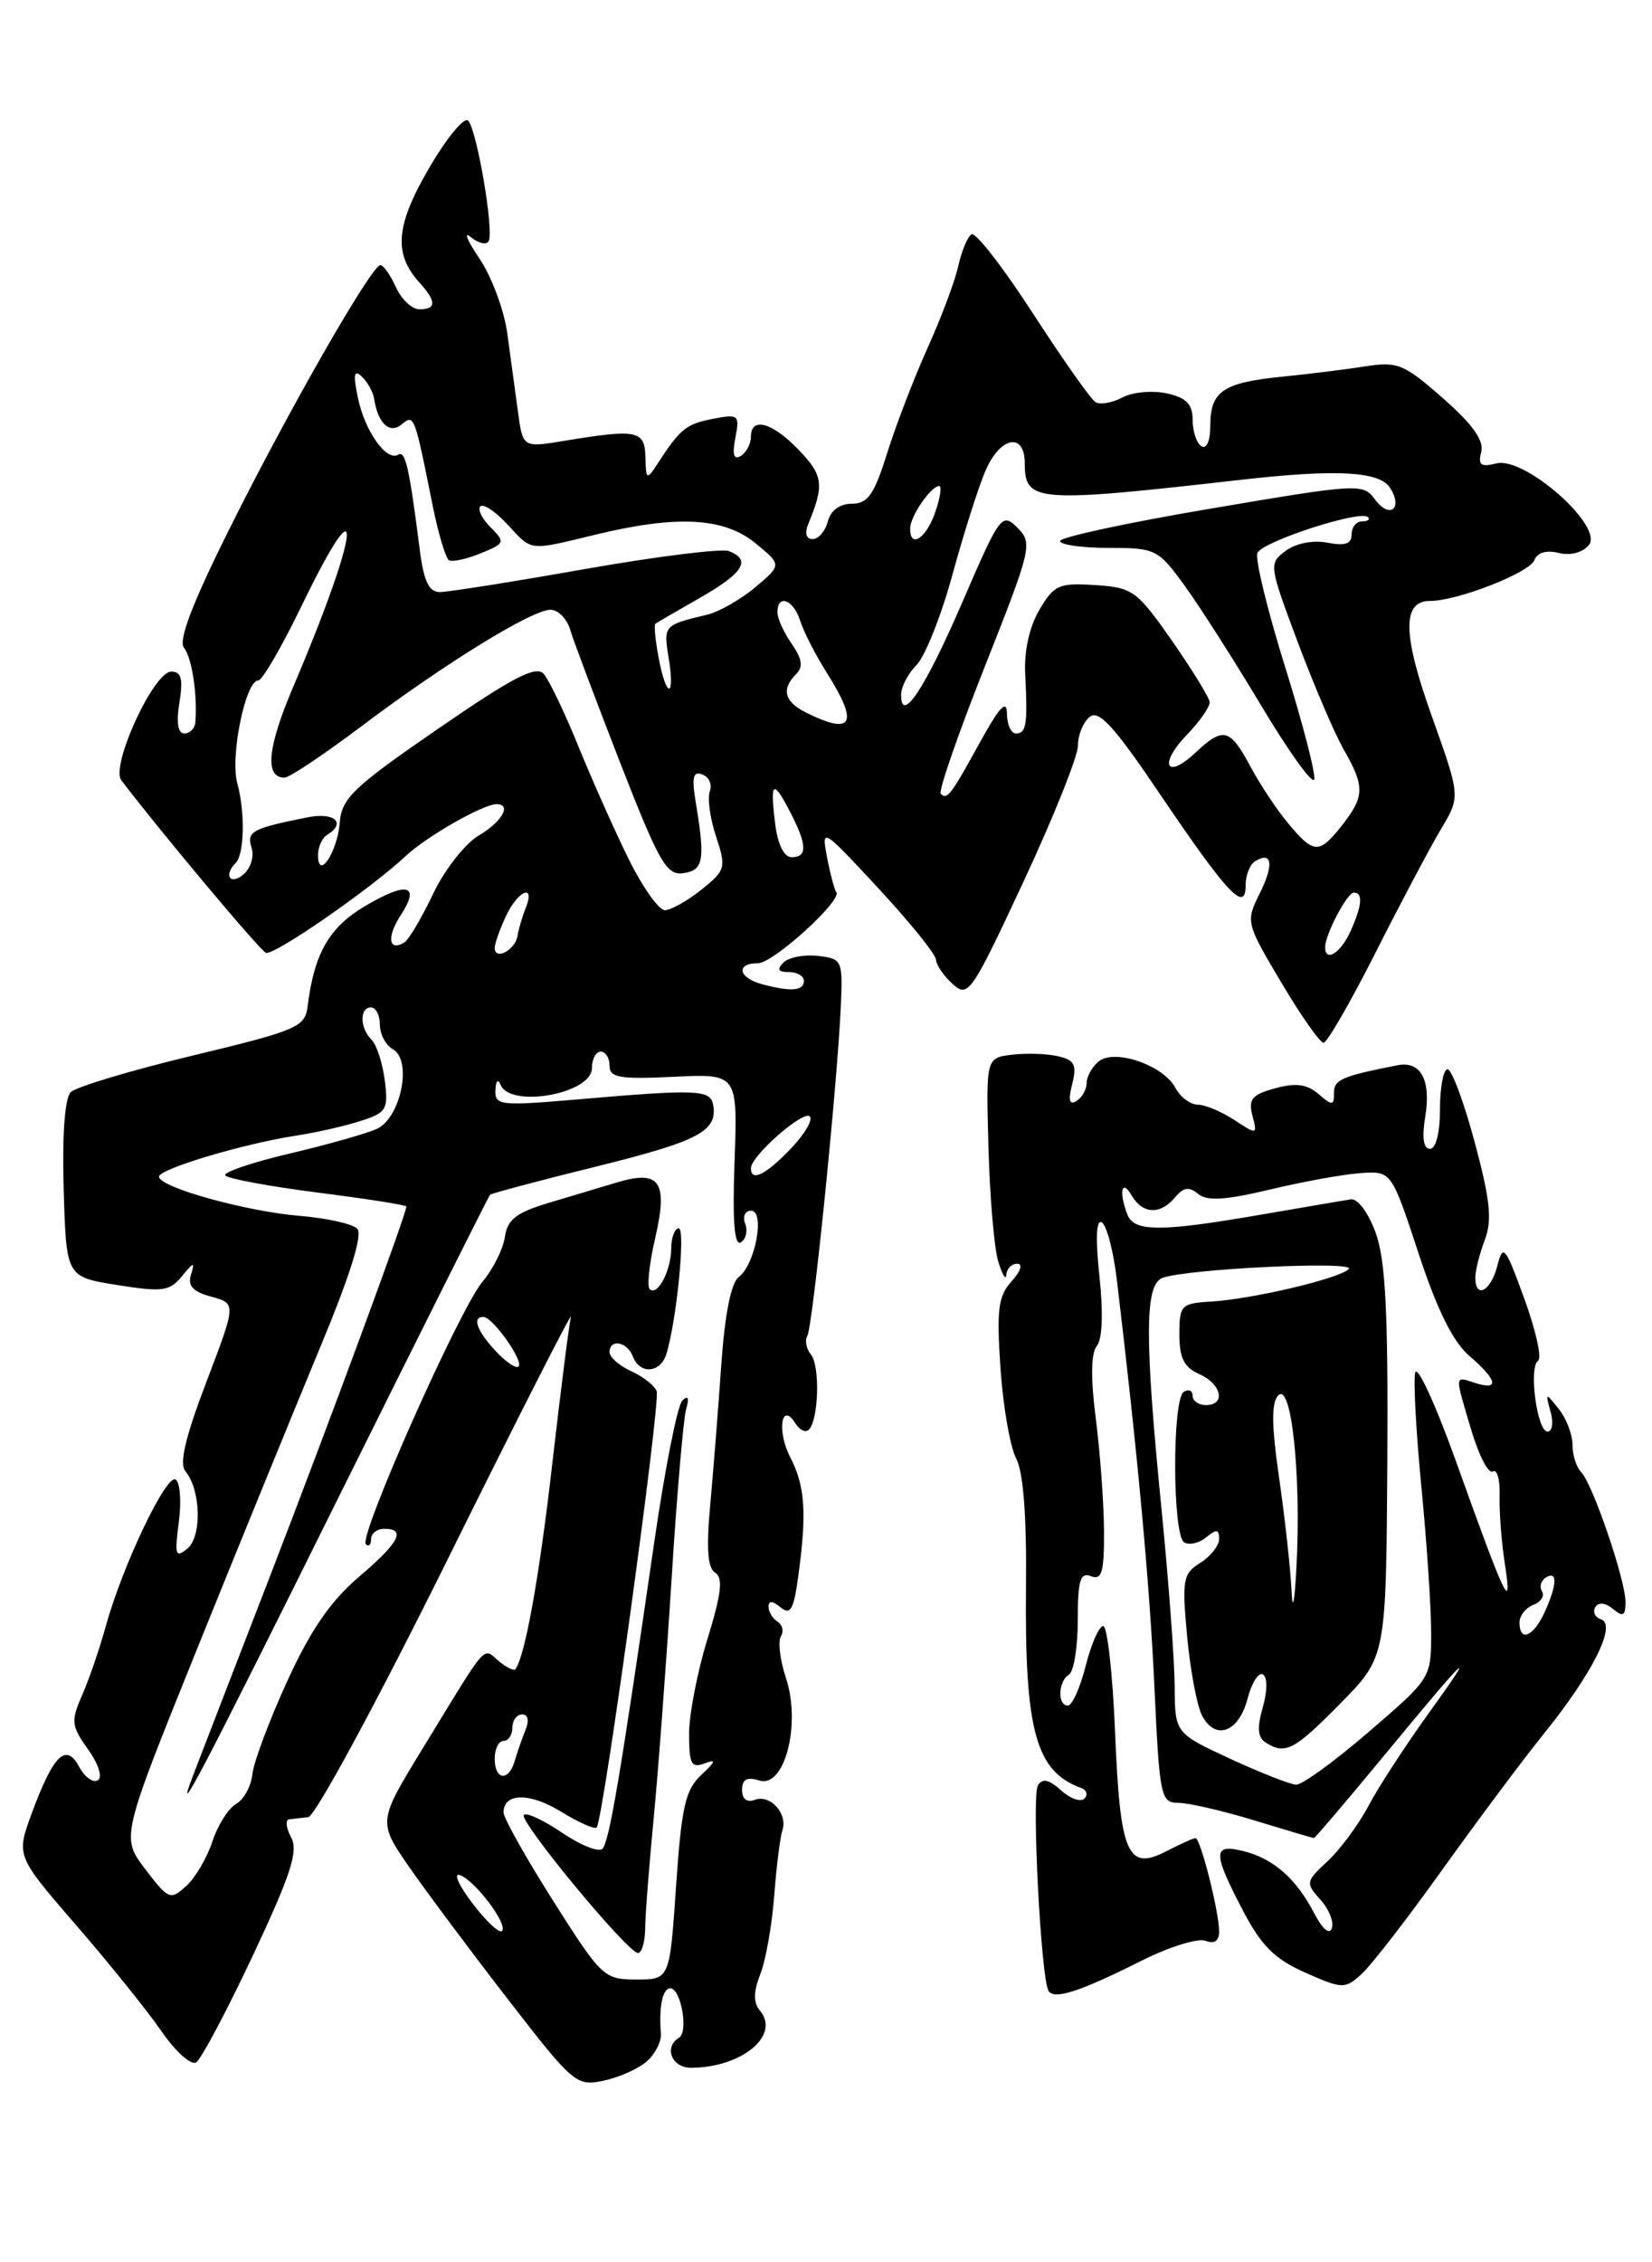 <?xml version="1.0" encoding="UTF-8" standalone="no"?>
<!DOCTYPE svg PUBLIC "-//W3C//DTD SVG 1.1//EN" "http://www.w3.org/Graphics/SVG/1.1/DTD/svg11.dtd" >
<svg xmlns="http://www.w3.org/2000/svg" xmlns:xlink="http://www.w3.org/1999/xlink" version="1.1" viewBox="0 0 187 256">
 <g >
 <path fill="currentColor"
d=" M 73.22 233.26 C 74.16 232.43 74.88 231.02 74.81 230.13 C 74.57 227.05 75.00 225.00 75.88 225.00 C 77.08 225.00 77.95 229.91 76.87 230.58 C 75.10 231.67 76.04 234.00 78.25 233.99 C 83.98 233.95 88.35 230.33 86.04 227.54 C 85.26 226.61 85.27 225.43 86.07 223.37 C 86.69 221.79 87.39 217.80 87.64 214.50 C 87.89 211.20 88.31 207.88 88.56 207.12 C 89.21 205.24 87.17 203.00 85.43 203.67 C 84.54 204.01 84.00 203.58 84.00 202.54 C 84.00 201.34 84.55 201.04 85.95 201.48 C 88.80 202.39 90.70 195.14 88.97 189.90 C 88.30 187.87 88.04 185.75 88.39 185.18 C 88.74 184.61 88.58 183.86 88.02 183.51 C 87.46 183.16 87.00 182.40 87.00 181.82 C 87.00 181.10 87.44 181.12 88.36 181.89 C 89.47 182.80 89.85 182.14 90.36 178.37 C 91.34 171.22 91.14 168.17 89.46 164.92 C 87.90 161.91 88.45 158.49 90.07 161.11 C 90.52 161.84 91.19 162.14 91.56 161.78 C 92.67 160.67 92.84 154.58 91.80 153.29 C 91.27 152.63 91.08 151.68 91.38 151.19 C 91.99 150.21 94.76 122.93 95.17 114.00 C 95.41 108.64 95.35 108.49 92.59 108.17 C 91.03 107.99 89.27 108.33 88.68 108.92 C 87.91 109.69 88.08 110.00 89.30 110.00 C 90.24 110.00 91.00 110.45 91.00 111.00 C 91.00 112.13 89.53 112.25 86.25 111.37 C 83.57 110.65 83.25 109.00 85.80 109.00 C 87.53 109.00 95.43 101.82 94.66 100.94 C 94.46 100.70 93.99 98.94 93.62 97.02 C 92.97 93.60 93.05 93.65 99.43 100.52 C 102.99 104.36 105.93 107.99 105.95 108.60 C 105.98 109.20 106.83 110.44 107.84 111.35 C 109.59 112.94 109.95 112.43 115.86 99.76 C 119.26 92.47 122.03 85.54 122.02 84.37 C 122.01 83.20 122.60 81.75 123.33 81.14 C 124.38 80.27 126.08 82.13 131.33 89.90 C 138.97 101.19 141.00 103.35 141.00 100.18 C 141.00 99.05 141.48 97.82 142.07 97.46 C 144.01 96.26 144.23 97.83 142.59 101.11 C 141.00 104.31 141.03 104.43 145.03 111.17 C 147.26 114.93 149.42 118.00 149.82 118.00 C 150.22 118.00 152.88 113.39 155.73 107.75 C 158.58 102.11 161.91 95.84 163.12 93.81 C 165.32 90.13 165.32 90.13 162.09 81.09 C 158.75 71.75 158.69 68.00 161.89 68.00 C 164.98 68.00 173.14 64.81 173.68 63.39 C 174.01 62.53 175.05 62.22 176.43 62.57 C 177.75 62.90 179.14 62.54 179.85 61.68 C 181.59 59.58 172.59 51.63 169.39 52.44 C 167.62 52.88 167.28 52.63 167.67 51.15 C 168.01 49.86 166.70 48.02 163.34 45.07 C 158.92 41.18 158.21 40.89 154.52 41.46 C 152.31 41.81 148.03 42.34 145.00 42.64 C 138.43 43.31 137.00 44.29 137.00 48.18 C 137.00 49.88 136.58 50.86 136.00 50.50 C 135.45 50.16 135.00 48.82 135.00 47.52 C 135.00 45.72 134.30 45.01 132.06 44.51 C 130.44 44.16 128.18 44.37 127.04 44.98 C 125.89 45.59 124.53 45.83 124.00 45.50 C 123.47 45.18 120.29 40.66 116.92 35.46 C 113.55 30.26 110.43 26.24 109.98 26.51 C 109.52 26.79 108.85 28.40 108.48 30.08 C 108.11 31.77 106.56 35.92 105.02 39.32 C 103.49 42.72 101.42 48.09 100.43 51.25 C 98.96 55.96 98.24 57.00 96.43 57.00 C 95.07 57.00 94.03 57.76 93.71 59.00 C 93.42 60.10 92.65 61.00 91.99 61.00 C 91.24 61.00 91.06 60.34 91.51 59.25 C 93.32 54.86 93.18 53.80 90.44 50.94 C 87.41 47.78 85.00 47.11 85.00 49.44 C 85.00 50.23 84.48 51.20 83.86 51.59 C 83.06 52.08 82.87 51.46 83.24 49.55 C 83.74 46.93 83.61 46.83 80.63 47.41 C 77.63 48.00 76.98 48.54 74.31 52.66 C 73.23 54.33 73.11 54.24 73.06 51.75 C 72.99 48.69 72.15 48.52 63.84 49.89 C 59.18 50.66 59.18 50.66 58.63 46.58 C 58.32 44.34 57.78 40.35 57.42 37.71 C 57.06 35.08 55.64 31.27 54.26 29.24 C 52.88 27.21 52.45 26.13 53.29 26.83 C 54.13 27.52 55.04 27.74 55.31 27.30 C 55.95 26.24 54.00 14.74 52.99 13.65 C 52.56 13.19 50.58 15.58 48.60 18.97 C 44.80 25.46 44.51 28.70 47.46 31.95 C 49.41 34.11 49.41 35.00 47.48 35.00 C 46.64 35.00 45.44 33.88 44.82 32.50 C 44.19 31.12 43.40 30.00 43.06 30.00 C 42.07 30.00 32.67 46.41 25.99 59.81 C 21.75 68.31 20.16 72.49 20.83 73.31 C 21.72 74.40 22.37 78.66 22.11 81.75 C 22.05 82.44 21.49 83.00 20.87 83.00 C 20.14 83.00 19.94 81.77 20.31 79.50 C 20.74 76.81 20.53 76.00 19.38 76.00 C 17.40 76.00 12.50 86.65 13.73 88.29 C 17.88 93.77 29.43 107.57 30.10 107.82 C 31.00 108.17 41.97 100.58 45.91 96.88 C 48.29 94.65 54.68 91.00 56.21 91.00 C 57.96 91.00 56.83 92.99 54.19 94.55 C 52.64 95.46 50.32 98.43 49.03 101.14 C 47.74 103.85 46.28 106.33 45.78 106.64 C 43.99 107.74 43.75 106.02 45.35 103.58 C 47.64 100.09 46.07 99.70 41.26 102.57 C 37.22 104.98 35.56 107.91 34.81 113.95 C 34.52 116.22 33.55 116.63 21.80 119.45 C 14.81 121.13 8.61 122.99 8.01 123.59 C 7.33 124.27 7.03 128.40 7.21 134.59 C 7.50 144.50 7.50 144.50 13.27 145.41 C 18.39 146.23 19.21 146.12 20.60 144.41 C 21.93 142.78 22.08 142.76 21.62 144.23 C 21.22 145.50 21.83 146.17 23.91 146.73 C 26.75 147.50 26.75 147.50 23.36 156.38 C 20.98 162.62 20.27 165.63 20.99 166.49 C 22.74 168.59 22.87 173.87 21.21 175.24 C 19.86 176.35 19.75 175.98 20.24 172.25 C 20.55 169.91 20.39 167.74 19.88 167.42 C 18.82 166.77 13.85 177.21 11.98 184.00 C 11.30 186.47 10.11 189.97 9.32 191.77 C 8.01 194.77 8.06 195.28 9.96 197.95 C 11.16 199.62 11.63 201.11 11.07 201.46 C 10.54 201.79 9.58 201.09 8.95 199.91 C 7.47 197.15 6.02 198.60 3.57 205.26 C 1.83 210.01 1.83 210.01 8.66 217.90 C 12.42 222.24 16.77 227.65 18.32 229.91 C 19.88 232.17 21.62 233.73 22.20 233.38 C 22.77 233.02 25.66 227.58 28.62 221.29 C 32.92 212.14 33.79 209.47 32.96 207.93 C 32.39 206.87 32.28 205.95 32.71 205.88 C 33.15 205.82 34.13 205.71 34.89 205.63 C 35.66 205.56 42.70 192.54 50.65 176.50 C 58.55 160.55 64.84 148.18 64.63 149.01 C 64.42 149.84 63.48 157.26 62.53 165.51 C 61.07 178.34 59.44 187.40 58.34 188.89 C 58.18 189.11 57.33 188.69 56.45 187.96 C 54.60 186.43 55.37 185.54 47.86 197.83 C 42.77 206.15 42.77 206.15 46.36 211.33 C 48.34 214.17 53.37 220.92 57.55 226.31 C 64.90 235.81 65.25 236.10 68.33 235.45 C 70.07 235.08 72.27 234.10 73.22 233.26 Z  M 129.20 221.88 C 132.33 220.31 135.60 219.29 136.45 219.62 C 137.47 220.01 138.00 219.64 138.00 218.55 C 138.00 216.36 135.89 208.00 135.33 208.00 C 135.09 208.00 133.62 208.66 132.05 209.47 C 127.62 211.77 126.79 209.86 126.22 195.97 C 125.95 189.39 125.34 184.00 124.88 184.00 C 124.41 184.00 123.52 186.03 122.90 188.50 C 122.27 190.97 121.37 193.00 120.88 193.00 C 119.67 193.00 119.77 190.26 121.00 189.50 C 121.55 189.16 122.00 186.39 122.00 183.33 C 122.00 178.81 122.28 177.89 123.50 178.36 C 124.73 178.83 124.99 177.90 124.97 173.22 C 124.95 170.07 124.53 164.36 124.04 160.52 C 123.45 155.94 123.49 153.12 124.15 152.32 C 124.78 151.56 124.90 148.55 124.45 144.41 C 123.99 140.07 124.09 137.93 124.73 138.33 C 125.27 138.67 126.03 141.54 126.41 144.72 C 128.75 164.26 130.13 179.13 130.67 190.75 C 131.25 203.36 131.39 204.00 133.39 204.01 C 134.55 204.01 138.43 204.91 142.00 206.00 C 145.57 207.09 148.60 207.99 148.73 207.99 C 148.85 208.00 152.39 203.84 156.60 198.75 C 166.32 186.97 167.48 185.89 161.63 194.00 C 159.06 197.57 156.02 202.24 154.89 204.38 C 153.76 206.51 151.68 209.32 150.26 210.63 C 147.80 212.91 147.77 213.09 149.45 214.95 C 150.42 216.01 151.01 217.47 150.76 218.19 C 150.50 218.98 149.70 218.30 148.76 216.50 C 146.73 212.58 144.15 210.32 140.75 209.47 C 137.27 208.60 137.25 209.61 140.67 216.15 C 142.78 220.19 144.28 221.68 147.75 223.22 C 151.98 225.09 152.24 225.09 154.13 223.38 C 155.21 222.40 159.33 217.08 163.28 211.55 C 167.24 206.02 172.43 199.07 174.82 196.11 C 180.29 189.33 183.02 183.85 181.24 183.25 C 180.55 183.02 180.26 182.40 180.58 181.87 C 180.95 181.27 181.72 181.35 182.59 182.07 C 183.72 183.01 184.00 182.86 184.00 181.28 C 184.00 178.78 180.27 167.87 178.98 166.58 C 178.44 166.04 178.00 164.65 178.00 163.49 C 178.00 162.33 177.30 160.51 176.45 159.44 C 174.94 157.55 174.91 157.56 175.52 159.75 C 175.86 160.99 175.70 162.00 175.18 162.00 C 173.99 162.00 173.01 154.70 174.11 153.97 C 174.55 153.68 173.85 150.53 172.55 146.97 C 170.37 140.99 170.14 140.71 169.49 143.25 C 168.75 146.12 167.00 147.05 167.00 144.57 C 167.00 143.78 167.48 141.86 168.07 140.32 C 168.92 138.08 168.69 135.80 166.93 129.25 C 165.71 124.71 164.33 121.00 163.86 121.00 C 163.39 121.00 163.00 123.03 163.00 125.50 C 163.00 128.18 162.54 130.00 161.87 130.00 C 161.12 130.00 160.94 128.74 161.34 126.31 C 162.00 122.22 160.82 120.03 158.21 120.54 C 151.89 121.78 151.00 122.17 151.00 123.67 C 151.00 125.14 150.82 125.15 149.25 123.80 C 147.95 122.68 146.69 122.51 144.34 123.15 C 141.72 123.86 141.29 124.38 141.77 126.24 C 142.34 128.43 142.31 128.43 139.71 126.73 C 138.26 125.78 136.40 125.00 135.57 125.00 C 134.75 125.00 133.61 124.15 133.06 123.11 C 131.67 120.52 126.15 118.63 124.35 120.12 C 123.61 120.74 123.00 121.84 123.00 122.56 C 123.00 123.29 122.48 124.20 121.85 124.59 C 121.05 125.09 120.90 124.52 121.37 122.67 C 121.91 120.49 121.64 119.96 119.76 119.52 C 118.52 119.23 116.18 119.16 114.56 119.35 C 111.61 119.71 111.61 119.71 111.89 129.83 C 112.04 135.39 112.53 141.19 112.99 142.72 C 113.45 144.25 113.87 144.94 113.91 144.25 C 113.96 143.56 114.52 143.00 115.15 143.00 C 115.81 143.00 115.54 143.86 114.51 144.99 C 112.99 146.67 112.80 148.18 113.25 154.86 C 113.55 159.20 114.35 163.78 115.03 165.05 C 115.83 166.56 116.22 171.54 116.14 179.43 C 115.97 195.85 117.24 200.47 122.39 202.33 C 123.00 202.55 123.17 203.09 122.76 203.52 C 122.35 203.96 121.15 203.54 120.11 202.60 C 118.75 201.37 117.99 201.20 117.49 202.02 C 116.76 203.20 117.83 223.86 118.69 225.29 C 119.32 226.32 122.21 225.39 129.20 221.88 Z  M 62.63 215.12 C 59.53 210.23 57.00 205.72 57.00 205.09 C 57.00 202.86 59.99 202.83 63.53 205.02 C 65.50 206.23 67.30 207.03 67.54 206.80 C 68.27 206.06 74.80 158.64 74.33 157.42 C 74.09 156.79 72.79 155.77 71.44 155.16 C 70.10 154.54 69.00 153.58 69.00 153.02 C 69.00 151.45 70.99 151.81 71.64 153.50 C 72.42 155.55 74.74 155.39 75.42 153.25 C 76.58 149.56 77.63 139.00 76.83 139.00 C 76.38 139.00 75.99 140.01 75.98 141.25 C 75.97 143.79 74.41 146.74 73.54 145.87 C 73.22 145.56 73.50 142.97 74.16 140.13 C 75.64 133.71 74.71 132.35 69.85 133.80 C 68.01 134.35 64.47 135.41 62.00 136.15 C 58.44 137.22 57.43 138.02 57.15 139.97 C 56.96 141.33 55.81 143.62 54.60 145.06 C 52.00 148.16 40.56 173.89 41.41 174.74 C 41.73 175.07 42.00 174.81 42.00 174.17 C 42.00 173.53 42.67 173.00 43.50 173.00 C 46.02 173.00 45.20 174.55 40.58 178.48 C 37.40 181.20 35.14 184.49 32.50 190.27 C 30.48 194.68 28.71 199.40 28.57 200.77 C 28.42 202.13 27.59 203.65 26.73 204.13 C 25.86 204.62 24.65 206.53 24.04 208.39 C 23.43 210.24 22.09 212.52 21.06 213.44 C 19.29 215.04 19.06 214.95 16.45 211.52 C 13.70 207.92 13.70 207.92 22.26 186.71 C 26.97 175.04 33.21 159.77 36.12 152.76 C 39.64 144.32 41.09 139.69 40.43 139.03 C 39.88 138.48 36.97 137.84 33.97 137.59 C 27.90 137.10 18.00 134.35 18.00 133.15 C 18.00 132.28 27.48 129.44 33.50 128.51 C 35.70 128.18 38.96 127.44 40.75 126.87 C 43.75 125.92 43.97 125.57 43.56 122.28 C 43.31 120.32 42.64 118.24 42.06 117.66 C 40.72 116.32 40.68 114.00 42.00 114.00 C 42.55 114.00 43.00 114.88 43.00 115.95 C 43.00 117.02 43.66 118.27 44.47 118.73 C 46.70 119.97 45.37 126.51 42.64 127.75 C 41.46 128.28 37.03 129.54 32.80 130.53 C 28.56 131.53 25.28 132.64 25.50 133.00 C 25.73 133.37 30.43 134.24 35.96 134.95 C 41.48 135.65 46.00 136.36 46.00 136.53 C 46.00 137.36 37.36 160.76 30.51 178.50 C 26.25 189.50 22.35 199.62 21.83 200.98 C 19.56 206.90 22.98 200.35 38.58 168.92 C 47.71 150.54 55.31 135.37 55.47 135.20 C 55.63 135.04 61.07 133.59 67.55 131.99 C 79.13 129.12 81.27 127.99 80.72 125.00 C 80.41 123.30 78.88 123.24 65.25 124.42 C 56.60 125.16 56.01 125.09 56.08 123.36 C 56.12 122.30 56.38 122.04 56.66 122.75 C 57.75 125.44 67.00 123.77 67.00 120.88 C 67.00 119.85 67.45 119.00 68.00 119.00 C 68.55 119.00 69.00 119.72 69.00 120.60 C 69.00 121.95 70.13 122.14 76.25 121.85 C 83.50 121.50 83.50 121.50 83.15 131.37 C 82.90 138.15 83.13 141.04 83.85 140.59 C 84.44 140.23 84.66 139.28 84.35 138.47 C 84.04 137.66 84.34 137.00 85.02 137.00 C 86.63 137.00 85.50 143.11 83.62 144.51 C 82.75 145.16 82.04 148.76 81.64 154.51 C 81.30 159.46 80.73 166.59 80.39 170.36 C 79.94 175.24 80.10 177.45 80.96 177.97 C 81.87 178.54 81.66 180.35 80.08 185.47 C 78.94 189.18 78.00 194.01 78.00 196.21 C 78.00 199.61 78.26 200.11 79.75 199.55 C 81.12 199.02 81.04 199.31 79.37 200.86 C 77.58 202.54 77.14 204.48 76.53 213.42 C 75.81 224.00 75.81 224.00 72.03 224.00 C 68.37 224.00 68.09 223.73 62.63 215.12 Z  M 73.03 218.25 C 73.04 216.74 73.47 211.22 73.97 206.00 C 74.48 200.78 75.39 188.62 76.00 179.00 C 76.60 169.38 77.35 160.60 77.66 159.50 C 78.04 158.17 77.89 157.84 77.23 158.50 C 76.68 159.05 75.26 166.25 74.06 174.50 C 70.20 201.13 68.96 208.44 68.19 209.21 C 67.77 209.63 65.72 208.81 63.64 207.40 C 61.55 205.98 59.60 205.07 59.30 205.37 C 58.66 206.00 71.06 221.00 72.22 221.00 C 72.65 221.00 73.01 219.76 73.03 218.25 Z  M 53.49 215.39 C 51.95 213.38 51.30 211.93 52.04 212.18 C 53.74 212.75 57.55 217.79 56.82 218.51 C 56.52 218.81 55.02 217.41 53.49 215.39 Z  M 56.00 199.00 C 56.00 197.90 56.45 197.00 57.00 197.00 C 57.55 197.00 58.00 196.32 58.00 195.50 C 58.00 194.68 58.50 194.00 59.11 194.00 C 59.77 194.00 59.92 194.70 59.49 195.75 C 59.10 196.71 58.55 198.29 58.27 199.25 C 57.58 201.64 56.00 201.46 56.00 199.00 Z  M 56.10 152.88 C 53.96 150.58 53.40 148.97 54.75 149.03 C 55.81 149.08 59.30 154.03 58.70 154.63 C 58.43 154.91 57.26 154.12 56.10 152.88 Z  M 85.00 132.19 C 85.00 130.81 90.94 125.60 91.67 126.33 C 92.04 126.71 91.07 128.37 89.49 130.01 C 86.66 132.96 85.00 133.77 85.00 132.19 Z  M 56.00 107.28 C 56.00 106.80 56.56 105.19 57.25 103.71 C 58.61 100.77 60.65 99.91 59.51 102.75 C 59.12 103.71 58.70 105.15 58.57 105.95 C 58.30 107.52 56.00 108.72 56.00 107.28 Z  M 150.00 107.20 C 150.00 105.75 152.48 101.02 153.25 101.01 C 154.32 101.00 154.18 102.51 152.84 105.45 C 151.74 107.86 150.00 108.93 150.00 107.20 Z  M 71.18 97.25 C 69.62 94.09 67.06 88.35 65.49 84.50 C 63.93 80.65 62.15 76.94 61.54 76.25 C 60.67 75.28 58.03 76.65 49.57 82.48 C 40.00 89.06 38.68 90.32 38.46 93.07 C 38.20 96.43 36.00 99.72 36.00 96.76 C 36.00 95.86 36.45 94.84 37.00 94.50 C 39.26 93.10 37.87 91.87 34.75 92.50 C 28.51 93.75 27.89 94.09 28.48 95.94 C 28.79 96.92 28.37 98.28 27.52 98.98 C 26.05 100.20 25.30 99.03 26.67 97.66 C 27.67 96.67 27.76 91.92 26.86 88.63 C 26.03 85.61 27.79 77.00 29.23 77.00 C 29.69 77.00 31.91 73.17 34.17 68.50 C 41.45 53.47 40.75 60.00 33.17 77.77 C 30.26 84.61 29.94 88.00 32.21 88.00 C 32.75 88.00 36.67 85.38 40.92 82.18 C 50.33 75.09 60.22 69.00 62.31 69.00 C 63.17 69.00 64.17 70.01 64.54 71.25 C 64.90 72.49 67.46 79.26 70.20 86.31 C 74.61 97.61 75.45 99.08 77.35 98.81 C 79.64 98.48 79.84 97.34 78.76 90.81 C 78.28 87.93 78.45 87.23 79.51 87.64 C 80.26 87.93 80.64 88.78 80.35 89.54 C 80.06 90.30 80.37 92.59 81.05 94.64 C 82.22 98.20 82.15 98.47 79.39 100.68 C 77.80 101.95 75.94 102.99 75.26 103.00 C 74.58 103.00 72.75 100.41 71.18 97.25 Z  M 87.75 93.25 C 87.15 88.41 87.49 88.12 89.43 91.86 C 91.37 95.61 91.42 97.00 89.61 97.00 C 88.75 97.00 88.04 95.56 87.75 93.25 Z  M 145.84 93.20 C 144.55 91.67 142.61 88.74 141.52 86.70 C 139.23 82.41 138.46 82.22 135.32 85.17 C 132.01 88.28 131.12 86.52 134.32 83.18 C 135.80 81.65 136.97 79.97 136.93 79.45 C 136.88 78.93 134.96 75.80 132.66 72.50 C 128.69 66.83 128.21 66.48 123.97 66.21 C 119.88 65.94 119.32 66.18 117.66 69.00 C 116.52 70.93 115.91 73.68 116.05 76.30 C 116.34 81.94 116.18 83.00 115.00 83.00 C 114.45 83.00 113.99 81.99 113.98 80.75 C 113.97 79.11 113.15 79.97 110.97 83.92 C 107.62 90.01 107.21 90.55 106.49 89.82 C 106.21 89.54 108.45 83.06 111.48 75.42 C 116.78 62.02 116.91 61.47 115.17 59.72 C 113.42 57.98 113.20 58.27 109.01 67.97 C 104.73 77.89 102.00 82.03 102.00 78.62 C 102.00 77.73 102.79 76.21 103.75 75.25 C 104.71 74.28 106.55 69.67 107.82 65.00 C 109.10 60.32 110.78 55.04 111.56 53.25 C 113.24 49.37 116.00 48.88 116.00 52.45 C 116.00 56.84 117.26 56.93 140.50 54.29 C 151.27 53.07 156.16 53.33 157.35 55.20 C 158.86 57.58 157.28 58.77 155.62 56.49 C 154.30 54.69 153.74 54.72 137.13 57.54 C 127.71 59.13 120.00 60.79 120.00 61.22 C 120.00 61.65 122.47 62.00 125.49 62.00 C 130.80 62.00 131.09 62.14 134.08 66.25 C 135.78 68.59 139.70 74.72 142.79 79.89 C 145.88 85.05 148.57 88.80 148.76 88.21 C 148.96 87.63 147.48 81.91 145.48 75.50 C 143.48 69.09 142.06 63.29 142.33 62.59 C 142.82 61.30 154.00 57.66 154.85 58.52 C 155.12 58.78 154.81 59.00 154.17 59.00 C 153.52 59.00 153.00 59.66 153.00 60.48 C 153.00 61.55 152.25 61.80 150.25 61.41 C 148.63 61.10 146.70 61.47 145.54 62.33 C 143.61 63.76 143.63 63.93 146.89 72.64 C 148.72 77.51 151.06 82.99 152.10 84.81 C 154.50 89.00 154.48 90.12 151.93 93.37 C 149.33 96.67 148.73 96.66 145.84 93.20 Z  M 91.25 80.64 C 88.78 79.41 88.41 77.99 90.12 76.28 C 90.94 75.46 90.80 74.56 89.62 72.86 C 88.73 71.59 88.00 69.98 88.00 69.28 C 88.00 67.16 89.82 67.84 90.58 70.25 C 90.97 71.49 92.35 74.18 93.65 76.23 C 97.24 81.92 96.51 83.25 91.25 80.64 Z  M 74.55 74.40 C 74.18 72.42 74.01 70.70 74.19 70.58 C 74.36 70.45 76.64 69.13 79.25 67.64 C 84.17 64.82 85.08 63.35 82.50 62.36 C 81.68 62.05 74.36 62.96 66.23 64.39 C 58.10 65.83 50.70 67.00 49.79 67.00 C 48.55 67.00 47.97 65.77 47.52 62.25 C 46.33 52.90 45.89 50.95 45.08 51.45 C 43.76 52.27 41.28 48.77 40.51 45.00 C 39.96 42.33 40.07 41.77 40.96 42.62 C 41.61 43.23 42.23 44.36 42.35 45.12 C 42.77 47.91 44.11 49.16 45.47 48.02 C 46.89 46.85 46.91 46.91 48.98 57.23 C 49.62 60.39 50.44 63.15 50.82 63.39 C 51.19 63.62 52.80 63.27 54.40 62.62 C 57.17 61.49 57.22 61.36 55.53 59.67 C 54.56 58.70 54.04 57.63 54.37 57.30 C 54.71 56.96 56.09 57.88 57.44 59.34 C 60.29 62.42 59.74 62.35 67.50 60.48 C 76.66 58.27 81.95 58.56 85.50 61.46 C 88.50 63.92 88.50 63.92 85.50 66.45 C 83.85 67.84 81.38 69.25 80.00 69.57 C 75.13 70.73 75.09 70.78 75.69 74.45 C 76.44 79.11 75.42 79.06 74.55 74.40 Z  M 103.03 59.75 C 103.07 58.36 105.39 55.00 106.31 55.00 C 106.63 55.00 106.43 56.35 105.85 58.00 C 104.81 60.99 102.97 62.13 103.03 59.75 Z  M 139.25 199.02 C 133.00 196.12 133.00 196.12 132.97 190.81 C 132.95 187.89 132.29 178.97 131.50 171.00 C 129.55 151.36 129.57 145.38 131.58 144.61 C 134.26 143.58 153.56 142.66 152.68 143.60 C 151.67 144.67 141.74 147.02 137.00 147.29 C 133.71 147.49 133.50 147.71 133.50 151.00 C 133.50 153.67 134.03 154.73 135.75 155.49 C 138.28 156.60 138.80 159.00 136.50 159.00 C 135.68 159.00 135.00 158.52 135.00 157.94 C 135.00 157.36 134.55 157.16 134.00 157.50 C 132.67 158.32 132.71 173.70 134.04 174.53 C 134.62 174.88 135.74 174.63 136.54 173.96 C 137.70 173.00 138.00 173.04 138.00 174.14 C 138.00 174.90 137.04 176.12 135.87 176.85 C 133.90 178.08 133.78 178.75 134.38 185.19 C 134.74 189.04 135.50 193.07 136.08 194.16 C 137.61 197.01 140.24 196.01 141.22 192.21 C 141.69 190.41 142.48 189.18 142.96 189.48 C 143.48 189.80 143.47 191.36 142.94 193.21 C 142.28 195.50 142.37 196.62 143.26 197.18 C 145.49 198.60 146.50 198.07 151.74 192.75 C 156.90 187.50 156.90 187.50 157.04 165.50 C 157.14 148.47 156.84 142.60 155.72 139.50 C 154.87 137.19 153.68 135.59 152.88 135.72 C 152.12 135.84 147.50 136.63 142.62 137.47 C 131.33 139.42 128.37 139.41 127.61 137.42 C 126.63 134.88 126.97 133.34 128.08 135.25 C 129.33 137.40 131.34 137.50 133.01 135.49 C 133.96 134.35 134.60 134.25 135.62 135.10 C 136.63 135.94 138.69 135.81 143.74 134.61 C 147.46 133.72 152.07 132.88 154.00 132.75 C 157.50 132.50 157.50 132.50 160.57 141.81 C 162.67 148.21 164.47 151.84 166.32 153.43 C 169.50 156.16 169.77 157.38 167.00 156.50 C 164.61 155.74 164.63 155.40 166.55 161.85 C 167.40 164.71 168.49 166.81 168.98 166.51 C 169.46 166.21 169.81 167.44 169.75 169.23 C 169.70 171.03 169.96 174.53 170.35 177.00 C 171.23 182.71 170.43 181.04 164.86 165.50 C 162.50 158.90 160.39 154.33 160.19 155.35 C 159.98 156.37 160.31 162.25 160.91 168.41 C 161.51 174.57 162.00 181.92 162.00 184.76 C 162.00 189.89 161.98 189.92 154.97 195.95 C 151.11 199.28 147.40 201.98 146.72 201.95 C 146.05 201.93 142.69 200.61 139.25 199.02 Z  M 172.00 183.61 C 172.00 182.84 172.70 181.94 173.56 181.61 C 174.42 181.28 174.87 180.59 174.55 180.08 C 174.23 179.56 174.42 178.86 174.98 178.51 C 176.33 177.68 176.27 179.31 174.84 182.45 C 173.58 185.21 172.00 185.85 172.00 183.61 Z  M 146.20 180.05 C 146.09 177.61 145.46 171.87 144.80 167.30 C 143.92 161.22 143.90 158.70 144.71 157.89 C 146.17 156.43 147.28 166.73 146.77 177.00 C 146.56 181.23 146.31 182.56 146.20 180.05 Z "/>
</g>
</svg>
